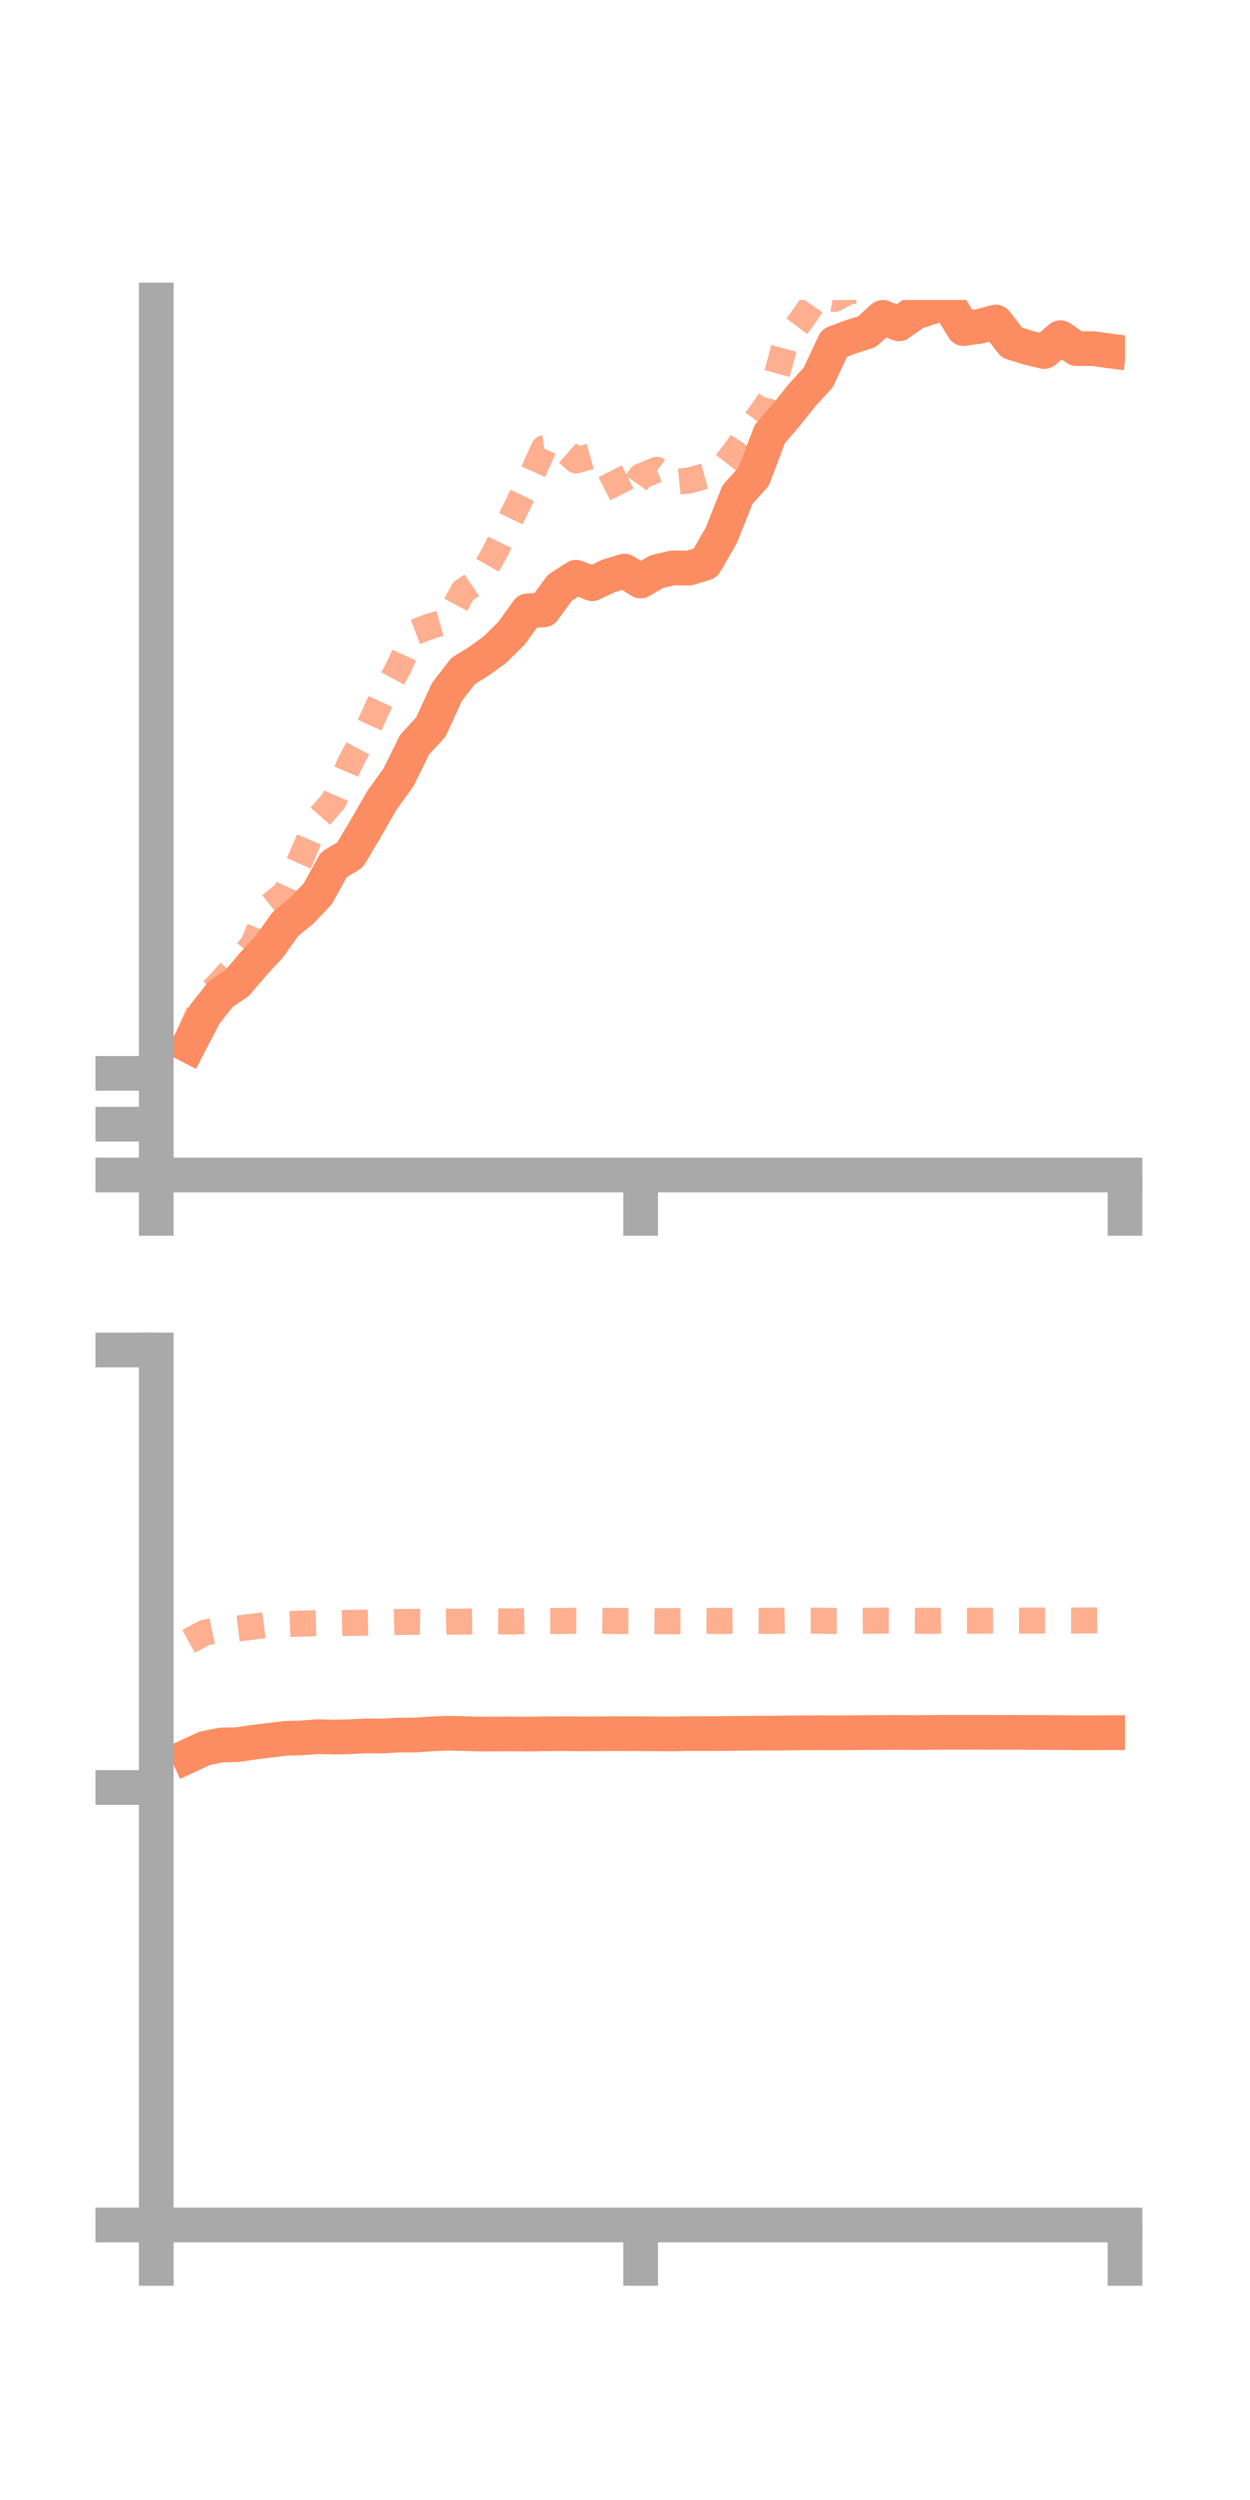 <?xml version="1.0" encoding="utf-8" standalone="no"?>
<!DOCTYPE svg PUBLIC "-//W3C//DTD SVG 1.1//EN"
  "http://www.w3.org/Graphics/SVG/1.1/DTD/svg11.dtd">
<!-- Created with matplotlib (https://matplotlib.org/) -->
<svg height="144pt" version="1.1" viewBox="0 0 72 144" width="72pt" xmlns="http://www.w3.org/2000/svg" xmlns:xlink="http://www.w3.org/1999/xlink">
 <defs>
  <style type="text/css">*{stroke-linecap:butt;stroke-linejoin:round;}</style>
 </defs>
 <g id="figure_1">
  <g id="patch_1">
   <path d="M 0 144 
L 72 144 
L 72 0 
L 0 0 
z
" style="fill:none;"/>
  </g>
  <g id="axes_1">
   <g id="patch_2">
    <path d="M 9 67.68 
L 64.8 67.68 
L 64.8 17.28 
L 9 17.28 
z
" style="fill:none;"/>
   </g>
   <g id="matplotlib.axis_1">
    <g id="xtick_1">
     <g id="line2d_1">
      <defs>
       <path d="M 0 0 
L 0 3.5 
" id="m30c3c92a59" style="stroke:#a9a9a9;stroke-width:2;"/>
      </defs>
      <g>
       <use style="fill:#a9a9a9;stroke:#a9a9a9;stroke-width:2;" x="9" xlink:href="#m30c3c92a59" y="67.68"/>
      </g>
     </g>
    </g>
    <g id="xtick_2">
     <g id="line2d_2">
      <g>
       <use style="fill:#a9a9a9;stroke:#a9a9a9;stroke-width:2;" x="36.9" xlink:href="#m30c3c92a59" y="67.68"/>
      </g>
     </g>
    </g>
    <g id="xtick_3">
     <g id="line2d_3">
      <g>
       <use style="fill:#a9a9a9;stroke:#a9a9a9;stroke-width:2;" x="64.8" xlink:href="#m30c3c92a59" y="67.68"/>
      </g>
     </g>
    </g>
   </g>
   <g id="matplotlib.axis_2">
    <g id="ytick_1">
     <g id="line2d_4">
      <defs>
       <path d="M 0 0 
L -3.5 0 
" id="m8fbf5abae7" style="stroke:#a9a9a9;stroke-width:2;"/>
      </defs>
      <g>
       <use style="fill:#a9a9a9;stroke:#a9a9a9;stroke-width:2;" x="9" xlink:href="#m8fbf5abae7" y="67.68"/>
      </g>
     </g>
    </g>
    <g id="ytick_2">
     <g id="line2d_5">
      <g>
       <use style="fill:#a9a9a9;stroke:#a9a9a9;stroke-width:2;" x="9" xlink:href="#m8fbf5abae7" y="64.753"/>
      </g>
     </g>
    </g>
    <g id="ytick_3">
     <g id="line2d_6">
      <g>
       <use style="fill:#a9a9a9;stroke:#a9a9a9;stroke-width:2;" x="9" xlink:href="#m8fbf5abae7" y="61.826"/>
      </g>
     </g>
    </g>
   </g>
   <g id="line2d_7">
    <path clip-path="url(#pc45c898edb)" d="M 10.86 60.222 
L 11.79 58.432 
L 12.72 57.251 
L 13.65 56.627 
L 14.58 55.539 
L 15.51 54.53 
L 16.44 53.224 
L 17.37 52.466 
L 18.3 51.486 
L 19.23 49.803 
L 20.16 49.248 
L 21.09 47.676 
L 22.02 46.065 
L 22.95 44.78 
L 23.88 42.893 
L 24.81 41.885 
L 25.74 39.866 
L 26.67 38.654 
L 27.6 38.079 
L 28.53 37.399 
L 29.46 36.478 
L 30.39 35.188 
L 31.32 35.127 
L 32.25 33.852 
L 33.18 33.251 
L 34.11 33.621 
L 35.04 33.181 
L 35.97 32.894 
L 36.9 33.468 
L 37.83 32.926 
L 38.76 32.712 
L 39.69 32.72 
L 40.62 32.44 
L 41.55 30.83 
L 42.48 28.485 
L 43.41 27.458 
L 44.34 25.001 
L 45.27 23.923 
L 46.2 22.758 
L 47.13 21.743 
L 48.06 19.761 
L 48.99 19.405 
L 49.92 19.117 
L 50.85 18.281 
L 51.78 18.654 
L 52.71 17.997 
L 53.64 17.684 
L 54.57 17.426 
L 55.5 18.927 
L 56.43 18.796 
L 57.36 18.549 
L 58.29 19.737 
L 59.22 20.027 
L 60.15 20.25 
L 61.08 19.451 
L 62.01 20.081 
L 62.94 20.079 
L 63.87 20.204 
" style="fill:none;stroke:#fc8d62;stroke-linecap:square;stroke-width:2;"/>
   </g>
   <g id="line2d_8">
    <path clip-path="url(#pc45c898edb)" d="M 10.86 59.671 
L 11.79 57.519 
L 12.72 56.562 
L 13.65 55.515 
L 14.58 54.393 
L 15.51 52.198 
L 16.44 51.456 
L 17.37 49.363 
L 18.3 47.186 
L 19.23 46.12 
L 20.16 43.958 
L 21.09 42.202 
L 22.02 40.172 
L 22.95 38.468 
L 23.88 36.414 
L 24.81 36.063 
L 25.74 35.796 
L 26.67 34.056 
L 27.6 33.423 
L 28.53 31.764 
L 29.46 29.818 
L 30.39 27.899 
L 31.32 25.827 
L 32.25 25.704 
L 33.18 26.522 
L 34.11 26.259 
L 35.04 26.935 
L 35.97 28.777 
L 36.9 27.446 
L 37.83 27.059 
L 38.76 27.774 
L 39.69 27.68 
L 40.62 27.422 
L 41.55 27.017 
L 42.48 25.82 
L 43.41 24.39 
L 44.34 23.099 
L 45.27 19.622 
L 46.2 18.385 
L 47.13 17.039 
L 48.06 17.222 
L 48.99 16.739 
L 49.92 16.773 
L 50.85 15.059 
L 51.78 12.912 
L 52.71 12.202 
L 53.64 12.097 
L 54.57 11.984 
L 55.5 11.964 
L 56.43 12.221 
L 57.36 12.587 
L 58.29 12.43 
L 59.22 11.997 
L 60.15 10.828 
L 61.08 10.061 
L 62.01 9.538 
L 62.94 8.445 
L 63.87 9.334 
" style="fill:none;stroke:#fc8d62;stroke-dasharray:1.5,1.5;stroke-dashoffset:0;stroke-opacity:0.7;stroke-width:1.5;"/>
   </g>
   <g id="patch_3">
    <path d="M 9 67.68 
L 9 17.28 
" style="fill:none;stroke:#a9a9a9;stroke-linecap:square;stroke-linejoin:miter;stroke-width:2;"/>
   </g>
   <g id="patch_4">
    <path d="M 64.8 67.68 
L 64.8 17.28 
" style="fill:none;"/>
   </g>
   <g id="patch_5">
    <path d="M 9 67.68 
L 64.8 67.68 
" style="fill:none;stroke:#a9a9a9;stroke-linecap:square;stroke-linejoin:miter;stroke-width:2;"/>
   </g>
   <g id="patch_6">
    <path d="M 9 17.28 
L 64.8 17.28 
" style="fill:none;"/>
   </g>
  </g>
  <g id="axes_2">
   <g id="patch_7">
    <path d="M 9 128.16 
L 64.8 128.16 
L 64.8 77.76 
L 9 77.76 
z
" style="fill:none;"/>
   </g>
   <g id="matplotlib.axis_3">
    <g id="xtick_4">
     <g id="line2d_9">
      <g>
       <use style="fill:#a9a9a9;stroke:#a9a9a9;stroke-width:2;" x="9" xlink:href="#m30c3c92a59" y="128.16"/>
      </g>
     </g>
    </g>
    <g id="xtick_5">
     <g id="line2d_10">
      <g>
       <use style="fill:#a9a9a9;stroke:#a9a9a9;stroke-width:2;" x="36.9" xlink:href="#m30c3c92a59" y="128.16"/>
      </g>
     </g>
    </g>
    <g id="xtick_6">
     <g id="line2d_11">
      <g>
       <use style="fill:#a9a9a9;stroke:#a9a9a9;stroke-width:2;" x="64.8" xlink:href="#m30c3c92a59" y="128.16"/>
      </g>
     </g>
    </g>
   </g>
   <g id="matplotlib.axis_4">
    <g id="ytick_4">
     <g id="line2d_12">
      <g>
       <use style="fill:#a9a9a9;stroke:#a9a9a9;stroke-width:2;" x="9" xlink:href="#m8fbf5abae7" y="128.16"/>
      </g>
     </g>
    </g>
    <g id="ytick_5">
     <g id="line2d_13">
      <g>
       <use style="fill:#a9a9a9;stroke:#a9a9a9;stroke-width:2;" x="9" xlink:href="#m8fbf5abae7" y="102.96"/>
      </g>
     </g>
    </g>
    <g id="ytick_6">
     <g id="line2d_14">
      <g>
       <use style="fill:#a9a9a9;stroke:#a9a9a9;stroke-width:2;" x="9" xlink:href="#m8fbf5abae7" y="77.76"/>
      </g>
     </g>
    </g>
   </g>
   <g id="line2d_15">
    <path clip-path="url(#pdd4aabfcd0)" d="M 10.86 101.137 
L 11.79 100.705 
L 12.72 100.514 
L 13.65 100.495 
L 14.58 100.356 
L 15.51 100.242 
L 16.44 100.128 
L 17.37 100.103 
L 18.3 100.032 
L 19.23 100.056 
L 20.16 100.035 
L 21.09 99.986 
L 22.02 99.996 
L 22.95 99.939 
L 23.88 99.938 
L 24.81 99.875 
L 25.74 99.835 
L 26.67 99.852 
L 27.6 99.883 
L 28.53 99.88 
L 29.46 99.874 
L 30.39 99.883 
L 31.32 99.867 
L 32.25 99.86 
L 33.18 99.866 
L 34.11 99.87 
L 35.04 99.859 
L 35.97 99.86 
L 36.9 99.862 
L 37.83 99.869 
L 38.76 99.875 
L 39.69 99.854 
L 40.62 99.855 
L 41.55 99.851 
L 42.48 99.843 
L 43.41 99.831 
L 44.34 99.831 
L 45.27 99.82 
L 46.2 99.811 
L 47.13 99.807 
L 48.06 99.812 
L 48.99 99.804 
L 49.92 99.796 
L 50.85 99.792 
L 51.78 99.788 
L 52.71 99.795 
L 53.64 99.787 
L 54.57 99.78 
L 55.5 99.782 
L 56.43 99.781 
L 57.36 99.784 
L 58.29 99.783 
L 59.22 99.788 
L 60.15 99.791 
L 61.08 99.799 
L 62.01 99.805 
L 62.94 99.806 
L 63.87 99.802 
" style="fill:none;stroke:#fc8d62;stroke-linecap:square;stroke-width:2;"/>
   </g>
   <g id="line2d_16">
    <path clip-path="url(#pdd4aabfcd0)" d="M 10.86 94.543 
L 11.79 94.045 
L 12.72 93.851 
L 13.65 93.809 
L 14.58 93.695 
L 15.51 93.572 
L 16.44 93.554 
L 17.37 93.519 
L 18.3 93.498 
L 19.23 93.505 
L 20.16 93.478 
L 21.09 93.47 
L 22.02 93.454 
L 22.95 93.426 
L 23.88 93.417 
L 24.81 93.438 
L 25.74 93.412 
L 26.67 93.404 
L 27.6 93.394 
L 28.53 93.385 
L 29.46 93.398 
L 30.39 93.376 
L 31.32 93.367 
L 32.25 93.369 
L 33.18 93.356 
L 34.11 93.356 
L 35.04 93.364 
L 35.97 93.369 
L 36.9 93.372 
L 37.83 93.379 
L 38.76 93.38 
L 39.69 93.372 
L 40.62 93.364 
L 41.55 93.367 
L 42.48 93.358 
L 43.41 93.361 
L 44.34 93.365 
L 45.27 93.348 
L 46.2 93.349 
L 47.13 93.35 
L 48.06 93.367 
L 48.99 93.361 
L 49.92 93.357 
L 50.85 93.349 
L 51.78 93.353 
L 52.71 93.359 
L 53.64 93.36 
L 54.57 93.357 
L 55.5 93.357 
L 56.43 93.355 
L 57.36 93.348 
L 58.29 93.35 
L 59.22 93.347 
L 60.15 93.344 
L 61.08 93.343 
L 62.01 93.343 
L 62.94 93.336 
L 63.87 93.331 
" style="fill:none;stroke:#fc8d62;stroke-dasharray:1.5,1.5;stroke-dashoffset:0;stroke-opacity:0.7;stroke-width:1.5;"/>
   </g>
   <g id="patch_8">
    <path d="M 9 128.16 
L 9 77.76 
" style="fill:none;stroke:#a9a9a9;stroke-linecap:square;stroke-linejoin:miter;stroke-width:2;"/>
   </g>
   <g id="patch_9">
    <path d="M 64.8 128.16 
L 64.8 77.76 
" style="fill:none;"/>
   </g>
   <g id="patch_10">
    <path d="M 9 128.16 
L 64.8 128.16 
" style="fill:none;stroke:#a9a9a9;stroke-linecap:square;stroke-linejoin:miter;stroke-width:2;"/>
   </g>
   <g id="patch_11">
    <path d="M 9 77.76 
L 64.8 77.76 
" style="fill:none;"/>
   </g>
  </g>
 </g>
 <defs>
  <clipPath id="pc45c898edb">
   <rect height="50.4" width="55.8" x="9" y="17.28"/>
  </clipPath>
  <clipPath id="pdd4aabfcd0">
   <rect height="50.4" width="55.8" x="9" y="77.76"/>
  </clipPath>
 </defs>
</svg>
